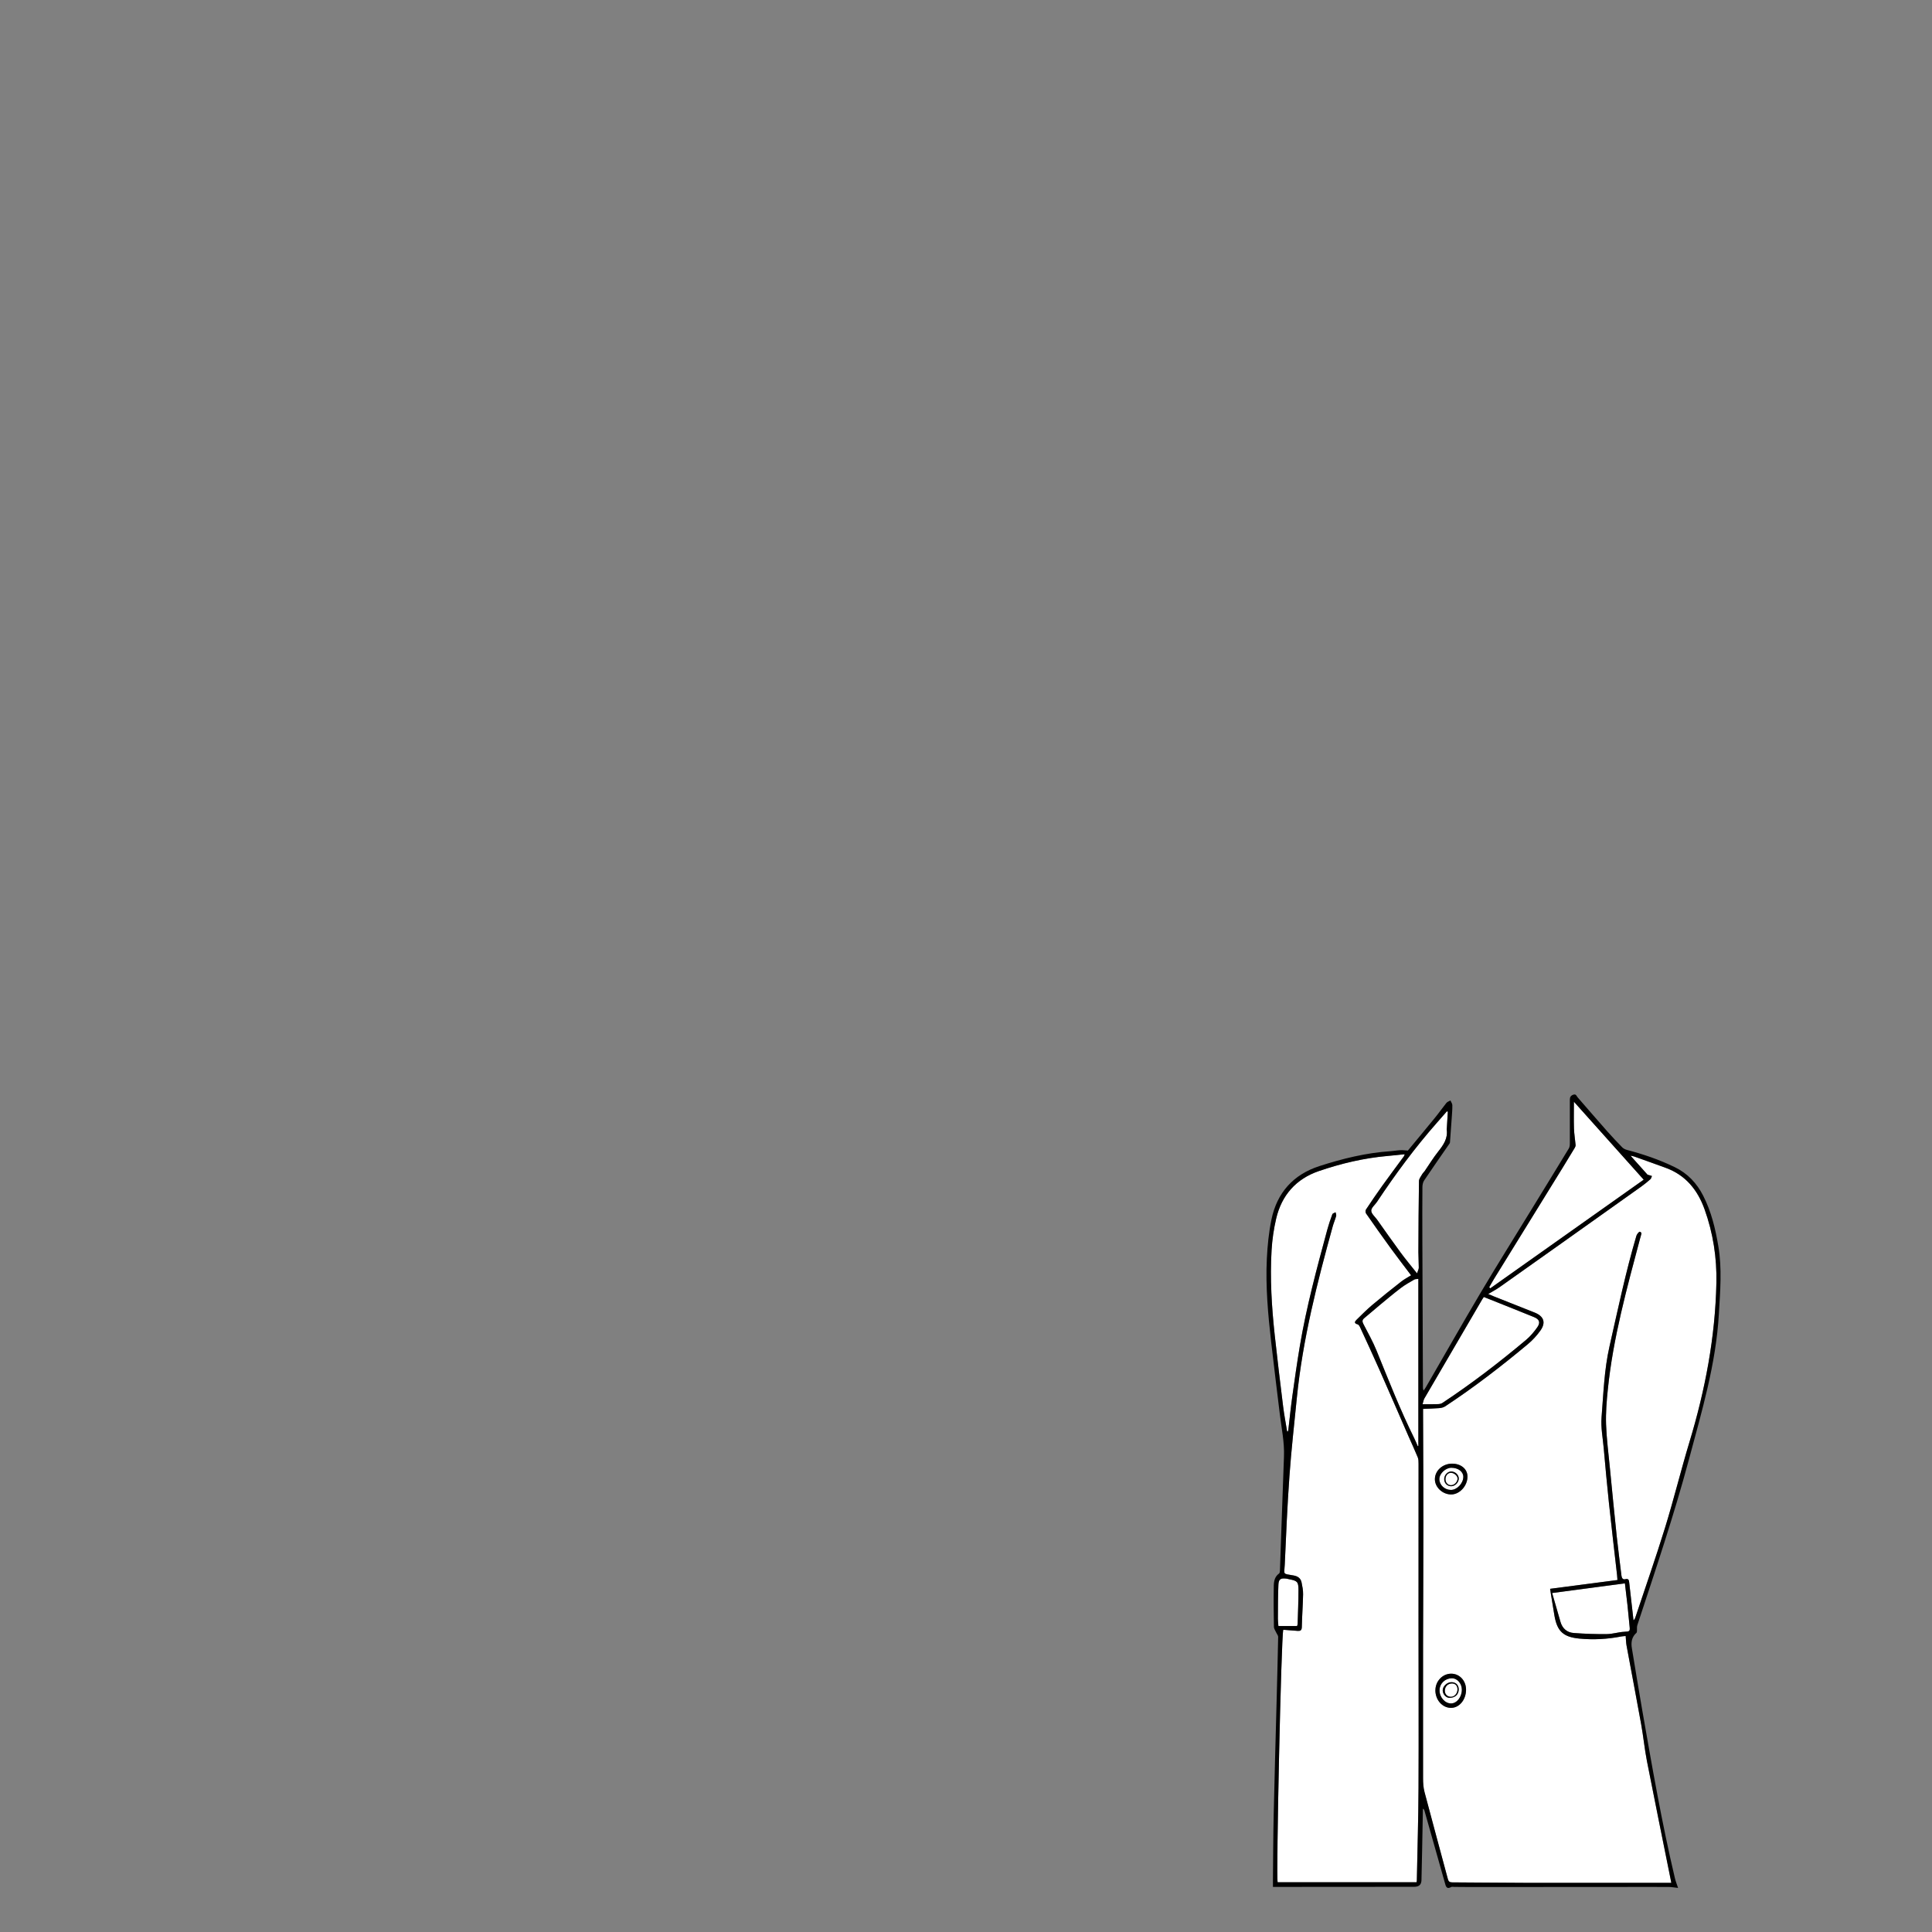 <?xml version="1.0" encoding="UTF-8"?>
<svg id="_코트" data-name="코트" xmlns="http://www.w3.org/2000/svg" viewBox="0 0 595.2 595.2">
  <rect x="0" y="0" width="595.2" height="595.2" fill="#808080" stroke="none"/>
  <defs>
    <style>
      .cls-1 {
        fill: #fff;
      }
    </style>
  </defs>
  <g id="_색" data-name="색">
    <path class="cls-1" d="M458.49,398.65c1.3-.78,2.46-1.38,3.52-2.13,6.36-4.48,12.7-8.98,19.04-13.49,8.21-5.83,16.41-11.65,24.6-17.49,.97-.69,1.9-1.46,2.8-2.25,.25-.22,.31-.66,.46-.99-.31-.09-.61-.18-.92-.28-.17-.05-.39-.06-.49-.18-1.68-1.86-3.34-3.72-5.17-5.78,.52,.1,.79,.12,1.04,.21,3.27,1.16,6.54,2.32,9.8,3.52,6.11,2.24,9.8,6.78,11.95,12.75,2.64,7.33,3.82,14.9,3.65,22.69-.35,16.73-3.45,32.98-8.28,48.96-2.64,8.75-4.81,17.64-7.51,26.37-2.88,9.35-6.13,18.58-9.22,27.86-.09,.26-.22,.5-.53,.75-.12-1.09-.25-2.18-.37-3.27-.32-2.78-.63-5.55-.95-8.33-.08-.75-.19-1.33-1.24-1.05-.67,.18-1.06-.33-1.14-1.04-.48-4.04-1.03-8.08-1.46-12.12-.74-7.03-1.43-14.06-2.11-21.09-.44-4.49-1.03-8.98-1.18-13.48-.12-3.53,.17-7.09,.53-10.61,1.62-15.99,5.92-31.42,10.02-46.88,.02-.08,.07-.15,.08-.23,.05-.57,.68-1.32-.24-1.6-.21-.06-.89,.74-1.04,1.24-3.31,11.23-5.7,22.68-8.29,34.08-1.64,7.22-1.86,14.56-2.45,21.87-.25,3.1,.38,6.28,.66,9.42,.51,5.61,1,11.21,1.6,16.81,.79,7.46,1.68,14.91,2.52,22.37,.05,.46,.08,.93,.12,1.51-6.93,.9-13.76,1.8-20.75,2.71,.12,.79,.23,1.52,.35,2.25,.33,2.01,.64,4.02,.99,6.03,.86,4.89,2.8,6.59,7.74,7.06,4.33,.41,8.61,.17,12.86-.66,.38-.07,.78-.08,1.34-.14,.09,1.05,.1,2.04,.28,3,1.49,8.08,3.04,16.15,4.5,24.23,.68,3.77,1.04,7.59,1.78,11.35,2.37,12.1,4.84,24.18,7.27,36.27,.07,.34,.13,.69,.23,1.19-.54,0-.97,0-1.39,0-14.73,0-29.47,.02-44.2,0-7.3-.01-14.61-.11-21.91-.14-.78,0-1.13-.27-1.33-1-2.4-8.94-4.85-17.87-7.2-26.83-.36-1.35-.44-2.81-.45-4.22-.03-13.67-.03-27.33,0-41,.02-12.39,.1-24.77,.1-37.16,0-11.3-.07-22.61-.1-33.91,0-.51,0-1.03,0-1.75,1.68-.07,3.3-.1,4.9-.23,.64-.05,1.36-.2,1.89-.54,8.88-5.85,17.29-12.33,25.46-19.14,1.46-1.21,2.78-2.66,3.89-4.2,1.77-2.47,1.09-4.42-1.75-5.56-4.22-1.69-8.46-3.36-12.69-5.03-.47-.19-.93-.4-1.62-.69Zm-16.28,122.08c0,2.97,2.12,5.39,4.77,5.42,2.58,.03,4.69-2.5,4.68-5.62,0-2.79-2.04-4.94-4.63-4.91-2.64,.03-4.81,2.33-4.81,5.11Zm9.89-65.82c0-2.32-1.99-3.99-4.74-3.99-2.9,0-5.27,2.13-5.3,4.76-.03,2.46,2.31,4.69,4.95,4.73,2.63,.04,5.09-2.61,5.09-5.5Z"/>
    <path class="cls-1" d="M396.53,440.98c-.42-2.56-.91-5.11-1.23-7.68-.91-7.33-1.79-14.65-2.59-21.99-.94-8.7-1.49-17.44-.97-26.19,.19-3.25,.67-6.52,1.41-9.7,1.69-7.23,6.14-12.26,13.15-14.66,6.84-2.34,13.86-4.01,21.1-4.65,1.74-.15,3.48-.35,5.35-.54-.11,.31-.13,.47-.21,.59-2.24,3.06-4.51,6.1-6.73,9.18-1.72,2.4-3.38,4.84-5.01,7.3-.18,.27-.15,.89,.04,1.17,2.46,3.53,4.94,7.05,7.47,10.53,2.11,2.9,4.3,5.73,6.41,8.53-.96,.6-2.08,1.19-3.06,1.95-3.01,2.36-6.01,4.75-8.94,7.22-1.67,1.41-3.21,2.99-4.79,4.52-.58,.57-.84,1.12,.3,1.41,.3,.08,.59,.5,.74,.83,2.03,4.42,4.08,8.83,6.05,13.28,3,6.79,5.94,13.61,8.92,20.41,.94,2.16,1.95,4.29,2.84,6.47,.24,.6,.24,1.33,.24,2,0,16.58-.01,33.16-.01,49.74,0,16.7,.08,33.4,0,50.1-.05,9.51-.34,19.01-.52,28.52,0,.12-.04,.23-.08,.53h-42.8c-.5-1.69,1.07-75.18,1.73-77.78,1.44,.11,2.9,.22,4.36,.34,.89,.07,1.34-.12,1.36-1.21,.06-3.35,.33-6.7,.39-10.05,.02-1.22-.22-2.46-.47-3.67-.26-1.27-1.14-1.9-2.43-2.13-3.53-.63-2.9-.13-2.75-3.34,.41-9.14,.8-18.27,1.45-27.39,.57-8,1.48-15.97,2.27-23.96,1.8-18.03,6.26-35.5,11.07-52.9,.3-1.07,.75-2.1,1.05-3.18,.09-.34-.11-.75-.18-1.13-.34,.2-.89,.33-1,.61-.58,1.57-1.13,3.16-1.56,4.77-3.21,11.87-6.42,23.74-8.46,35.88-.87,5.15-1.6,10.33-2.32,15.5-.47,3.39-.81,6.8-1.21,10.2-.02,.18-.07,.35-.1,.53-.09,0-.19,.01-.28,.02Z"/>
    <path class="cls-1" d="M484.88,339.39c7.23,8.08,14.28,15.95,21.51,24.04-15.8,11.19-31.54,22.33-47.27,33.47l-.32-.35c.5-.88,.99-1.77,1.52-2.63,7.02-11.39,14.05-22.77,21.08-34.15,1.26-2.04,2.51-4.08,3.74-6.14,.15-.26,.29-.59,.27-.88-.15-1.69-.45-3.37-.5-5.06-.09-2.67-.02-5.35-.02-8.31Z"/>
    <path class="cls-1" d="M457.13,399.57c5.23,2.09,10.35,4.11,15.45,6.19,1.71,.7,2.05,1.68,.98,3.2-.98,1.39-2.11,2.73-3.41,3.82-8.26,6.94-16.81,13.49-25.81,19.45-.39,.26-.95,.34-1.43,.35-1.46,.04-2.93,.02-4.65,.02,.23-.75,.29-1.31,.55-1.76,5.9-10.15,11.83-20.28,17.75-30.41,.16-.27,.35-.52,.57-.86Z"/>
    <path class="cls-1" d="M436.97,393.99v51.46l-.19,.09c-.35-.8-.67-1.61-1.05-2.38-4.36-8.81-7.94-17.96-11.64-27.06-1.14-2.8-2.64-5.46-4.03-8.15-.39-.75-.47-1.28,.24-1.86,1.54-1.26,3.03-2.59,4.56-3.85,2.21-1.83,4.41-3.69,6.7-5.43,1.3-.98,2.74-1.78,4.15-2.6,.33-.19,.8-.14,1.27-.21Z"/>
    <path class="cls-1" d="M436.55,392.3c-1.87-2.36-3.54-4.35-5.07-6.43-2.45-3.33-4.82-6.73-7.22-10.1-.66-.92-1.79-1.85-1.81-2.78-.01-.91,1.16-1.81,1.78-2.74,5.64-8.49,11.68-16.67,18.42-24.33,1.04-1.18,2.07-2.37,3.11-3.55,.09,.05,.19,.09,.28,.14-.1,1.69-.2,3.38-.31,5.07,0,.12-.06,.24-.04,.36,.41,2.76-.99,4.78-2.6,6.81-1.53,1.93-2.82,4.06-4.23,6.1-.2,.29-.51,.51-.67,.82-.39,.71-1.03,1.44-1.04,2.17-.12,7.31-.15,14.61-.18,21.92,0,1.6,.13,3.19,.12,4.79,0,.47-.27,.94-.54,1.76Z"/>
    <path class="cls-1" d="M478.18,490.77c7.54-1,14.91-1.98,22.42-2.98,.25,2.14,.54,4.41,.79,6.69,.23,2.14,.41,4.29,.64,6.44,.18,1.7,.06,1.7-1.65,1.79-1.78,.1-3.55,.69-5.32,.71-3.42,.03-6.84-.08-10.25-.34-2.02-.15-3.46-1.37-4.05-3.4-.86-2.94-1.7-5.88-2.57-8.91Z"/>
    <path class="cls-1" d="M399.6,500.95h-5.76c-.06-.74-.17-1.48-.16-2.22,.03-3.51,0-7.02,.16-10.53,.08-1.72,.7-2.06,2.43-1.86,.32,.04,.62,.14,.93,.2,2.43,.46,2.81,.77,2.82,3.25,0,3.51-.16,7.02-.26,10.54,0,.19-.1,.37-.17,.62Z"/>
    <path class="cls-1" d="M450.35,520.48c.03,2.27-1.51,4.27-3.3,4.3-1.89,.02-3.59-1.91-3.57-4.07,.02-2.04,1.64-3.63,3.76-3.69,1.63-.05,3.08,1.57,3.11,3.46Zm-3.7,2.59c1.74-.06,2.8-1.12,2.74-2.74-.05-1.32-.99-2.15-2.38-2.09-1.29,.06-2.59,1.35-2.55,2.54,.04,1.25,1.07,2.33,2.19,2.29Z"/>
    <path class="cls-1" d="M446.96,459.01c-1.93-.03-3.53-1.54-3.53-3.33,0-1.71,1.92-3.51,3.73-3.5,2.11,.02,3.68,1.23,3.65,2.83-.03,2.01-1.98,4.03-3.85,4Zm.11-1.14c1.23,0,2.37-1.19,2.34-2.42-.03-1.14-1.11-2.11-2.34-2.12-1.12,0-2.13,1.08-2.15,2.31-.02,1.27,.92,2.24,2.15,2.23Z"/>
    <path class="cls-1" d="M446.91,522.74c-1.08-.03-1.84-.86-1.79-1.97,.05-1.26,1.01-2.16,2.26-2.14,1.04,.02,1.69,.8,1.63,1.94-.06,1.24-.99,2.2-2.1,2.17Z"/>
    <path class="cls-1" d="M447.09,457.55c-1.01,.02-1.76-.76-1.77-1.84-.01-1.08,.71-1.96,1.64-1.98,.98-.02,2.06,.89,2.08,1.75,.01,1.02-.95,2.04-1.94,2.06Z"/>
  </g>
  <g id="_선" data-name="선">
    <path d="M516.99,581.62c-1.16-.12-1.98-.28-2.8-.29-4.15-.03-8.31-.01-12.46-.01-16.21,.01-32.42,.02-48.63,.03-1.72,0-3.43-.03-5.15-.04-.28,0-.61-.1-.83,.02-1.53,.85-1.71-.27-2-1.31-2.09-7.41-4.19-14.82-6.29-22.23-.06-.21-.16-.41-.47-.58-.08,4.26-.15,8.52-.24,12.79-.06,3.07-.13,6.14-.2,9.21-.04,1.42-.76,2.07-2.28,2.07-14.09,.01-28.19,.02-42.28,.03-.36,0-.71,0-1.2,0,0-.73,0-1.38,0-2.03,.07-6.75,.08-13.51,.23-20.26,.26-11.62,.6-23.24,.9-34.86,.17-6.63,.35-13.26,.48-19.89,0-.39-.35-.79-.53-1.18-.28-.64-.77-1.27-.78-1.92-.08-4.23-.12-8.46-.04-12.69,.03-1.38,.32-2.79,1.62-3.71,.22-.15,.27-.64,.28-.97,.42-11.7,.8-23.39,1.24-35.09,.17-4.39-.75-8.66-1.27-12.97-.9-7.41-1.82-14.81-2.67-22.23-.97-8.54-1.75-17.1-1.34-25.7,.2-4.05,.6-8.14,1.42-12.1,1.7-8.27,6.75-13.87,14.76-16.46,7.14-2.31,14.43-4.1,21.96-4.6,.99-.07,1.98-.26,2.97-.31,.72-.04,1.44,.07,2.34,.12,2.69-3.25,5.55-6.68,8.37-10.14,1.21-1.48,2.31-3.06,3.51-4.55,.28-.35,.82-.5,1.23-.74,.21,.49,.59,.97,.59,1.46,.02,1.35-.11,2.71-.2,4.07-.16,2.46-.33,4.92-.53,7.38-.02,.25-.23,.49-.38,.71-2.54,3.68-5.1,7.33-7.59,11.04-.37,.55-.51,1.35-.52,2.03-.04,5.23-.04,10.47-.02,15.7,.05,15.34,.12,30.68,.18,46.01,0,.27,0,.55,.22,.95,.22-.33,.47-.65,.67-.99,5.62-9.71,11.16-19.48,16.88-29.13,5.07-8.55,10.36-16.97,15.55-25.45,3.88-6.33,7.78-12.66,11.63-19.01,.27-.45,.31-1.09,.31-1.64,.02-4.47,0-8.94,0-13.41,0-.75,.3-1.26,1.09-1.51,.86-.27,.96,.42,1.33,.85,3.06,3.53,6.12,7.06,9.21,10.56,1.46,1.64,2.97,3.24,4.5,4.81,.36,.37,.89,.64,1.39,.78,5.11,1.34,10.08,3.03,14.84,5.35,3.93,1.92,6.74,4.9,8.71,8.76,2.51,4.89,3.76,10.16,4.67,15.53,1.18,6.96,.57,13.92,.17,20.91-.88,15.41-5.27,30.04-9.22,44.82-4.62,17.26-10.33,34.15-15.91,51.1-.17,.51-.06,1.12-.1,1.68-.02,.22-.03,.52-.16,.64-1.47,1.3-1.71,2.94-1.41,4.75,1.07,6.38,2.08,12.76,3.2,19.13,3.03,17.32,6.01,34.65,10.07,51.77,.21,.88,.56,1.73,.95,2.91Zm-58.5-182.97c.68,.29,1.15,.5,1.62,.69,4.23,1.68,8.46,3.34,12.69,5.03,2.83,1.14,3.52,3.08,1.75,5.56-1.1,1.54-2.43,2.98-3.89,4.2-8.16,6.81-16.57,13.29-25.46,19.14-.53,.35-1.24,.49-1.89,.54-1.6,.13-3.22,.16-4.9,.23,0,.72,0,1.24,0,1.75,.04,11.3,.11,22.61,.1,33.91,0,12.39-.08,24.77-.1,37.16-.02,13.67-.02,27.33,0,41,0,1.41,.09,2.86,.45,4.22,2.36,8.95,4.81,17.88,7.2,26.83,.2,.74,.54,1,1.33,1,7.3,.02,14.61,.13,21.91,.14,14.73,.02,29.47,0,44.2,0,.43,0,.85,0,1.39,0-.1-.51-.16-.85-.23-1.19-2.43-12.09-4.9-24.17-7.27-36.27-.73-3.75-1.1-7.58-1.78-11.35-1.45-8.09-3.01-16.15-4.5-24.23-.18-.96-.18-1.95-.28-3-.56,.06-.95,.06-1.34,.14-4.26,.83-8.53,1.07-12.86,.66-4.95-.47-6.89-2.17-7.74-7.06-.35-2-.66-4.02-.99-6.03-.12-.73-.23-1.46-.35-2.25,6.99-.91,13.82-1.8,20.75-2.71-.05-.58-.07-1.05-.12-1.51-.84-7.45-1.73-14.91-2.52-22.37-.6-5.6-1.09-11.2-1.6-16.81-.28-3.14-.91-6.32-.66-9.42,.59-7.31,.81-14.65,2.45-21.87,2.59-11.41,4.97-22.86,8.29-34.08,.15-.5,.83-1.31,1.04-1.24,.92,.29,.29,1.03,.24,1.6,0,.08-.06,.15-.08,.23-4.1,15.46-8.41,30.89-10.02,46.88-.36,3.52-.65,7.09-.53,10.61,.16,4.5,.75,8.99,1.18,13.48,.69,7.03,1.37,14.06,2.11,21.09,.43,4.05,.98,8.08,1.46,12.12,.08,.72,.48,1.22,1.14,1.04,1.06-.28,1.16,.3,1.24,1.05,.31,2.78,.63,5.55,.95,8.33,.12,1.09,.25,2.18,.37,3.27,.31-.25,.44-.49,.53-.75,3.09-9.28,6.33-18.51,9.22-27.86,2.69-8.73,4.86-17.63,7.51-26.37,4.83-15.98,7.93-32.23,8.28-48.96,.16-7.79-1.02-15.35-3.65-22.69-2.15-5.97-5.83-10.51-11.95-12.75-3.26-1.2-6.53-2.35-9.8-3.52-.25-.09-.52-.11-1.04-.21,1.83,2.06,3.49,3.92,5.17,5.78,.1,.11,.32,.13,.49,.18,.31,.1,.61,.19,.92,.28-.15,.34-.21,.77-.46,.99-.9,.79-1.83,1.56-2.8,2.25-8.19,5.84-16.4,11.67-24.6,17.49-6.34,4.5-12.68,9.01-19.04,13.49-1.06,.75-2.22,1.35-3.52,2.13Zm-61.96,42.34c.09,0,.19-.01,.28-.02,.04-.18,.08-.35,.1-.53,.4-3.4,.74-6.81,1.21-10.2,.72-5.18,1.46-10.35,2.32-15.5,2.04-12.14,5.24-24.01,8.46-35.88,.44-1.61,.98-3.21,1.56-4.77,.11-.29,.65-.41,1-.61,.07,.38,.28,.8,.18,1.13-.29,1.08-.75,2.11-1.05,3.18-4.81,17.4-9.27,34.87-11.07,52.9-.79,7.98-1.7,15.96-2.27,23.96-.66,9.12-1.04,18.26-1.45,27.39-.14,3.21-.78,2.71,2.75,3.34,1.29,.23,2.17,.87,2.43,2.13,.25,1.21,.5,2.45,.47,3.67-.06,3.35-.33,6.7-.39,10.05-.02,1.1-.47,1.29-1.36,1.21-1.46-.12-2.92-.23-4.36-.34-.66,2.6-2.23,76.08-1.73,77.78h42.8c.05-.3,.08-.41,.08-.53,.18-9.51,.48-19.01,.52-28.52,.08-16.7,0-33.4,0-50.1,0-16.58,.02-33.16,.01-49.74,0-.67,0-1.4-.24-2-.89-2.18-1.89-4.31-2.84-6.47-2.97-6.8-5.91-13.62-8.92-20.41-1.97-4.45-4.01-8.86-6.05-13.28-.15-.33-.44-.75-.74-.83-1.15-.3-.89-.85-.3-1.41,1.57-1.53,3.11-3.11,4.79-4.52,2.93-2.47,5.92-4.86,8.94-7.22,.98-.77,2.1-1.35,3.06-1.95-2.11-2.8-4.3-5.63-6.41-8.53-2.54-3.48-5.01-7-7.47-10.53-.19-.28-.22-.9-.04-1.17,1.63-2.46,3.29-4.9,5.01-7.3,2.21-3.08,4.48-6.12,6.73-9.18,.08-.11,.1-.27,.21-.59-1.87,.19-3.61,.39-5.35,.54-7.23,.64-14.26,2.31-21.1,4.65-7.01,2.4-11.46,7.43-13.15,14.66-.74,3.17-1.22,6.44-1.41,9.7-.52,8.75,.03,17.49,.97,26.19,.8,7.34,1.68,14.67,2.59,21.99,.32,2.57,.81,5.12,1.23,7.68Zm88.35-101.6c0,2.96-.06,5.63,.02,8.31,.06,1.69,.35,3.37,.5,5.06,.02,.28-.11,.62-.27,.88-1.23,2.05-2.48,4.1-3.74,6.14-7.03,11.38-14.06,22.77-21.08,34.15-.53,.86-1.01,1.76-1.52,2.63l.32,.35c15.73-11.14,31.47-22.28,47.27-33.47-7.24-8.09-14.28-15.96-21.51-24.04Zm-27.75,60.18c-.23,.34-.42,.59-.57,.86-5.92,10.13-11.85,20.27-17.75,30.41-.26,.44-.32,1-.55,1.76,1.72,0,3.19,.03,4.65-.02,.48-.01,1.05-.09,1.43-.35,9-5.95,17.55-12.51,25.81-19.45,1.3-1.09,2.43-2.44,3.41-3.82,1.08-1.52,.73-2.5-.98-3.2-5.1-2.08-10.22-4.1-15.45-6.19Zm-20.16-5.58c-.47,.07-.94,.02-1.27,.21-1.41,.82-2.86,1.61-4.15,2.6-2.29,1.74-4.48,3.6-6.7,5.43-1.53,1.27-3.02,2.59-4.56,3.85-.71,.58-.63,1.11-.24,1.86,1.39,2.69,2.89,5.35,4.03,8.15,3.7,9.1,7.28,18.25,11.64,27.06,.39,.78,.7,1.59,1.05,2.38l.19-.09v-51.46Zm-.42-1.69c.26-.82,.53-1.29,.54-1.76,0-1.6-.12-3.19-.12-4.79,.03-7.31,.06-14.62,.18-21.92,.01-.73,.65-1.46,1.04-2.17,.17-.3,.47-.53,.67-.82,1.41-2.04,2.69-4.17,4.23-6.1,1.61-2.03,3.01-4.05,2.6-6.81-.02-.11,.03-.24,.04-.36,.1-1.69,.2-3.38,.31-5.07-.09-.05-.19-.09-.28-.14-1.04,1.18-2.07,2.37-3.11,3.55-6.74,7.65-12.78,15.84-18.42,24.33-.62,.93-1.79,1.84-1.78,2.74,.01,.94,1.15,1.86,1.81,2.78,2.4,3.37,4.76,6.77,7.22,10.1,1.53,2.08,3.2,4.06,5.07,6.43Zm41.63,98.47c.87,3.02,1.71,5.97,2.57,8.91,.59,2.03,2.03,3.25,4.05,3.4,3.41,.26,6.83,.38,10.25,.34,1.78-.02,3.54-.62,5.32-.71,1.72-.09,1.84-.09,1.65-1.79-.23-2.14-.41-4.29-.64-6.44-.25-2.28-.54-4.56-.79-6.69-7.51,1-14.88,1.98-22.42,2.98Zm-78.58,10.17c.07-.24,.16-.43,.17-.62,.1-3.51,.27-7.02,.26-10.54,0-2.48-.39-2.79-2.82-3.25-.31-.06-.62-.17-.93-.2-1.73-.21-2.35,.14-2.43,1.86-.16,3.51-.14,7.02-.16,10.53,0,.74,.1,1.48,.16,2.22h5.76Z"/>
    <path d="M442.21,520.73c0-2.78,2.17-5.08,4.81-5.11,2.59-.03,4.62,2.12,4.63,4.91,0,3.12-2.09,5.65-4.68,5.62-2.64-.03-4.77-2.45-4.77-5.42Zm8.15-.24c-.02-1.89-1.48-3.5-3.11-3.46-2.13,.06-3.74,1.65-3.76,3.69-.02,2.16,1.67,4.09,3.57,4.07,1.79-.02,3.33-2.03,3.3-4.3Z"/>
    <path d="M452.09,454.9c0,2.89-2.46,5.54-5.09,5.5-2.65-.04-4.98-2.27-4.95-4.73,.03-2.63,2.4-4.75,5.3-4.76,2.76,0,4.75,1.67,4.74,3.99Zm-5.13,4.11c1.88,.03,3.82-1.99,3.85-4,.03-1.6-1.54-2.81-3.65-2.83-1.81-.02-3.73,1.78-3.73,3.5,0,1.79,1.6,3.31,3.53,3.33Z"/>
    <path d="M446.65,523.07c-1.12,.04-2.15-1.04-2.19-2.29-.04-1.19,1.25-2.48,2.55-2.54,1.38-.06,2.33,.76,2.38,2.09,.06,1.61-1,2.67-2.74,2.74Zm.26-.33c1.11,.03,2.04-.93,2.1-2.17,.06-1.14-.59-1.91-1.63-1.94-1.25-.03-2.21,.88-2.26,2.14-.05,1.11,.71,1.94,1.79,1.97Z"/>
    <path d="M447.07,457.87c-1.23,0-2.17-.96-2.15-2.23,.02-1.22,1.03-2.31,2.15-2.31,1.23,0,2.31,.98,2.34,2.12,.03,1.23-1.11,2.41-2.34,2.42Zm.02-.32c.99-.02,1.96-1.04,1.94-2.06-.01-.86-1.09-1.77-2.08-1.75-.93,.02-1.65,.89-1.64,1.98,.01,1.08,.77,1.86,1.77,1.84Z"/>
  </g>
</svg>